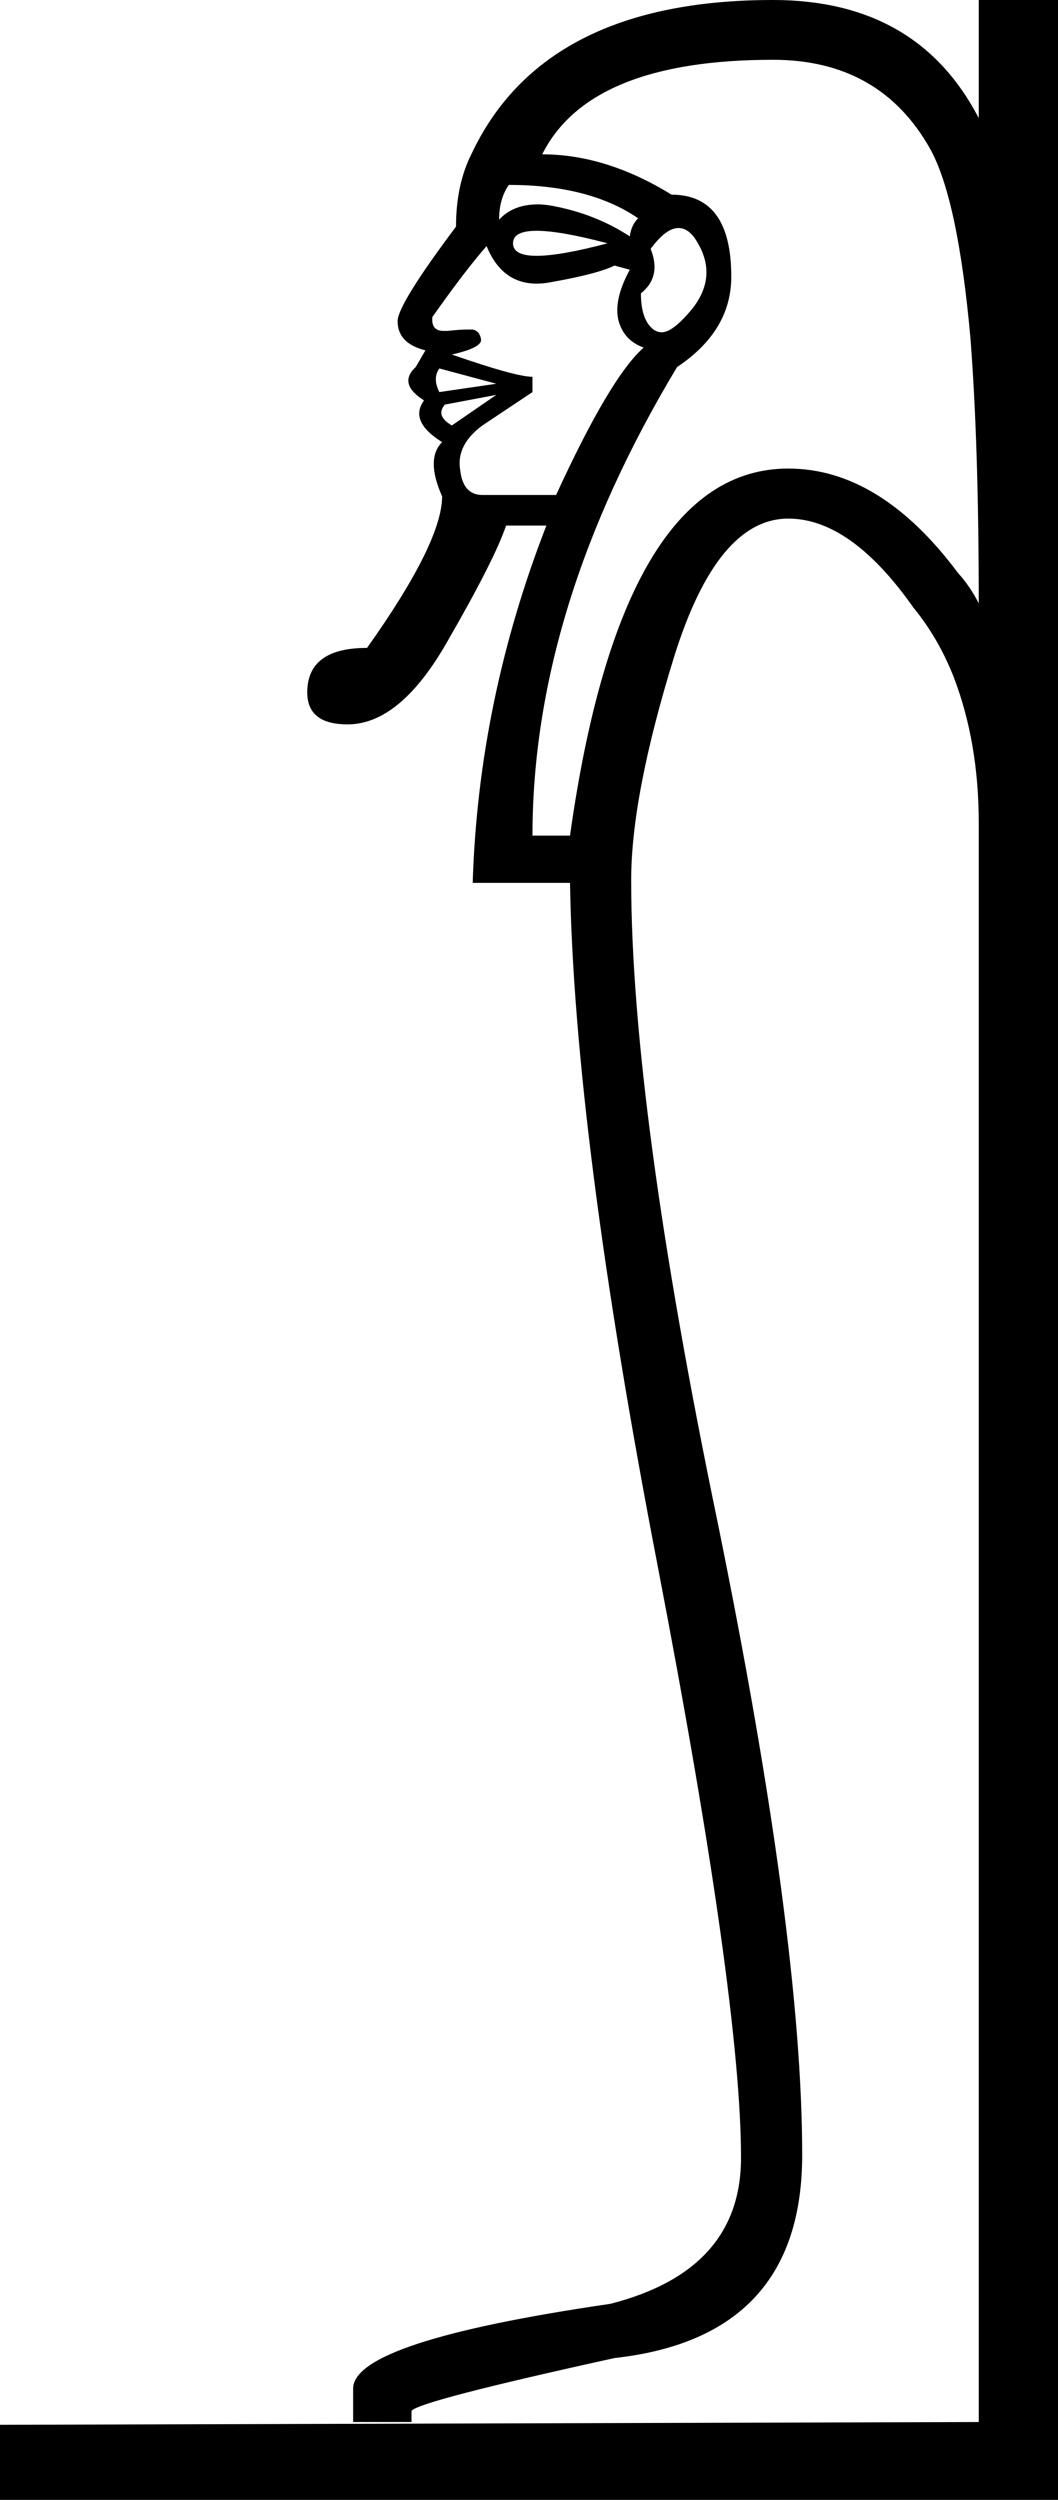 <?xml version='1.0' encoding ='UTF-8' standalone='yes'?>
<svg width='7.61' height='17.98' xmlns='http://www.w3.org/2000/svg' xmlns:xlink='http://www.w3.org/1999/xlink' >
<path style='fill:black; stroke:none' d=' M 3.66 1.33  Q 4.24 1.33 4.59 1.57  Q 4.54 1.62 4.53 1.7  Q 4.3 1.55 4.02 1.49  Q 3.93 1.47 3.87 1.47  Q 3.69 1.47 3.59 1.58  Q 3.59 1.43 3.66 1.33  Z  M 3.86 1.66  Q 4.03 1.66 4.37 1.75  Q 4.03 1.84 3.86 1.84  Q 3.69 1.84 3.69 1.75  Q 3.69 1.66 3.86 1.66  Z  M 4.88 1.64  Q 4.96 1.64 5.02 1.75  Q 5.16 1.99 4.98 2.22  Q 4.84 2.39 4.76 2.39  Q 4.73 2.39 4.7 2.37  Q 4.61 2.3 4.61 2.11  Q 4.76 1.99 4.68 1.79  Q 4.79 1.64 4.88 1.64  Z  M 3.16 2.65  L 3.57 2.76  L 3.16 2.82  Q 3.11 2.72 3.16 2.65  Z  M 3.57 2.84  L 3.25 3.06  Q 3.13 2.99 3.2 2.91  L 3.57 2.84  Z  M 3.5 1.77  Q 3.61 2.04 3.86 2.04  Q 3.91 2.04 3.96 2.03  Q 4.3 1.97 4.42 1.91  L 4.53 1.94  Q 4.41 2.16 4.45 2.31  Q 4.49 2.45 4.63 2.5  Q 4.39 2.71 4 3.56  L 3.47 3.56  Q 3.33 3.56 3.31 3.38  Q 3.28 3.2 3.47 3.06  L 3.83 2.82  L 3.83 2.71  Q 3.71 2.71 3.25 2.55  Q 3.47 2.5 3.46 2.44  Q 3.45 2.38 3.4 2.37  Q 3.39 2.37 3.36 2.37  Q 3.31 2.37 3.22 2.38  Q 3.21 2.38 3.19 2.38  Q 3.1 2.38 3.11 2.28  Q 3.35 1.94 3.5 1.77  Z  M 5.56 0.43  Q 6.33 0.43 6.69 1.07  Q 6.89 1.43 6.98 2.43  Q 7.04 3.2 7.04 4.34  Q 6.98 4.22 6.89 4.12  Q 6.33 3.37 5.67 3.37  Q 4.47 3.37 4.1 6.01  L 3.83 6.01  Q 3.83 4.37 4.87 2.64  Q 5.26 2.38 5.26 1.99  Q 5.26 1.4 4.83 1.4  Q 4.36 1.11 3.9 1.11  Q 4.24 0.43 5.56 0.43  Z  M 5.56 0  Q 3.91 0 3.39 1.11  Q 3.28 1.33 3.28 1.63  Q 2.86 2.19 2.86 2.31  Q 2.86 2.47 3.06 2.52  L 2.99 2.64  Q 2.86 2.76 3.05 2.88  Q 2.94 3.03 3.18 3.18  Q 3.06 3.3 3.18 3.57  Q 3.18 3.9 2.64 4.66  Q 2.21 4.66 2.21 4.98  Q 2.21 5.21 2.5 5.21  Q 2.88 5.21 3.22 4.61  Q 3.56 4.02 3.64 3.78  L 3.93 3.78  Q 3.44 5.04 3.4 6.35  L 4.1 6.35  Q 4.13 8.15 4.73 11.26  Q 5.33 14.38 5.33 15.52  Q 5.33 16.33 4.39 16.57  Q 2.54 16.84 2.54 17.18  L 2.54 17.42  L 2.96 17.42  L 2.96 17.34  Q 3.01 17.27 4.42 16.96  Q 5.77 16.81 5.77 15.5  Q 5.77 13.93 5.16 10.94  Q 4.54 7.95 4.54 6.33  Q 4.54 5.72 4.85 4.72  Q 5.16 3.73 5.67 3.73  Q 6.12 3.73 6.57 4.37  Q 6.75 4.59 6.86 4.87  Q 7.04 5.34 7.04 5.92  L 7.04 17.42  L 7.06 17.42  L 0 17.44  L 0 17.98  L 7.61 17.98  L 7.61 0  L 7.04 0  L 7.04 0.85  Q 6.6 0 5.56 0  Z '/></svg>

